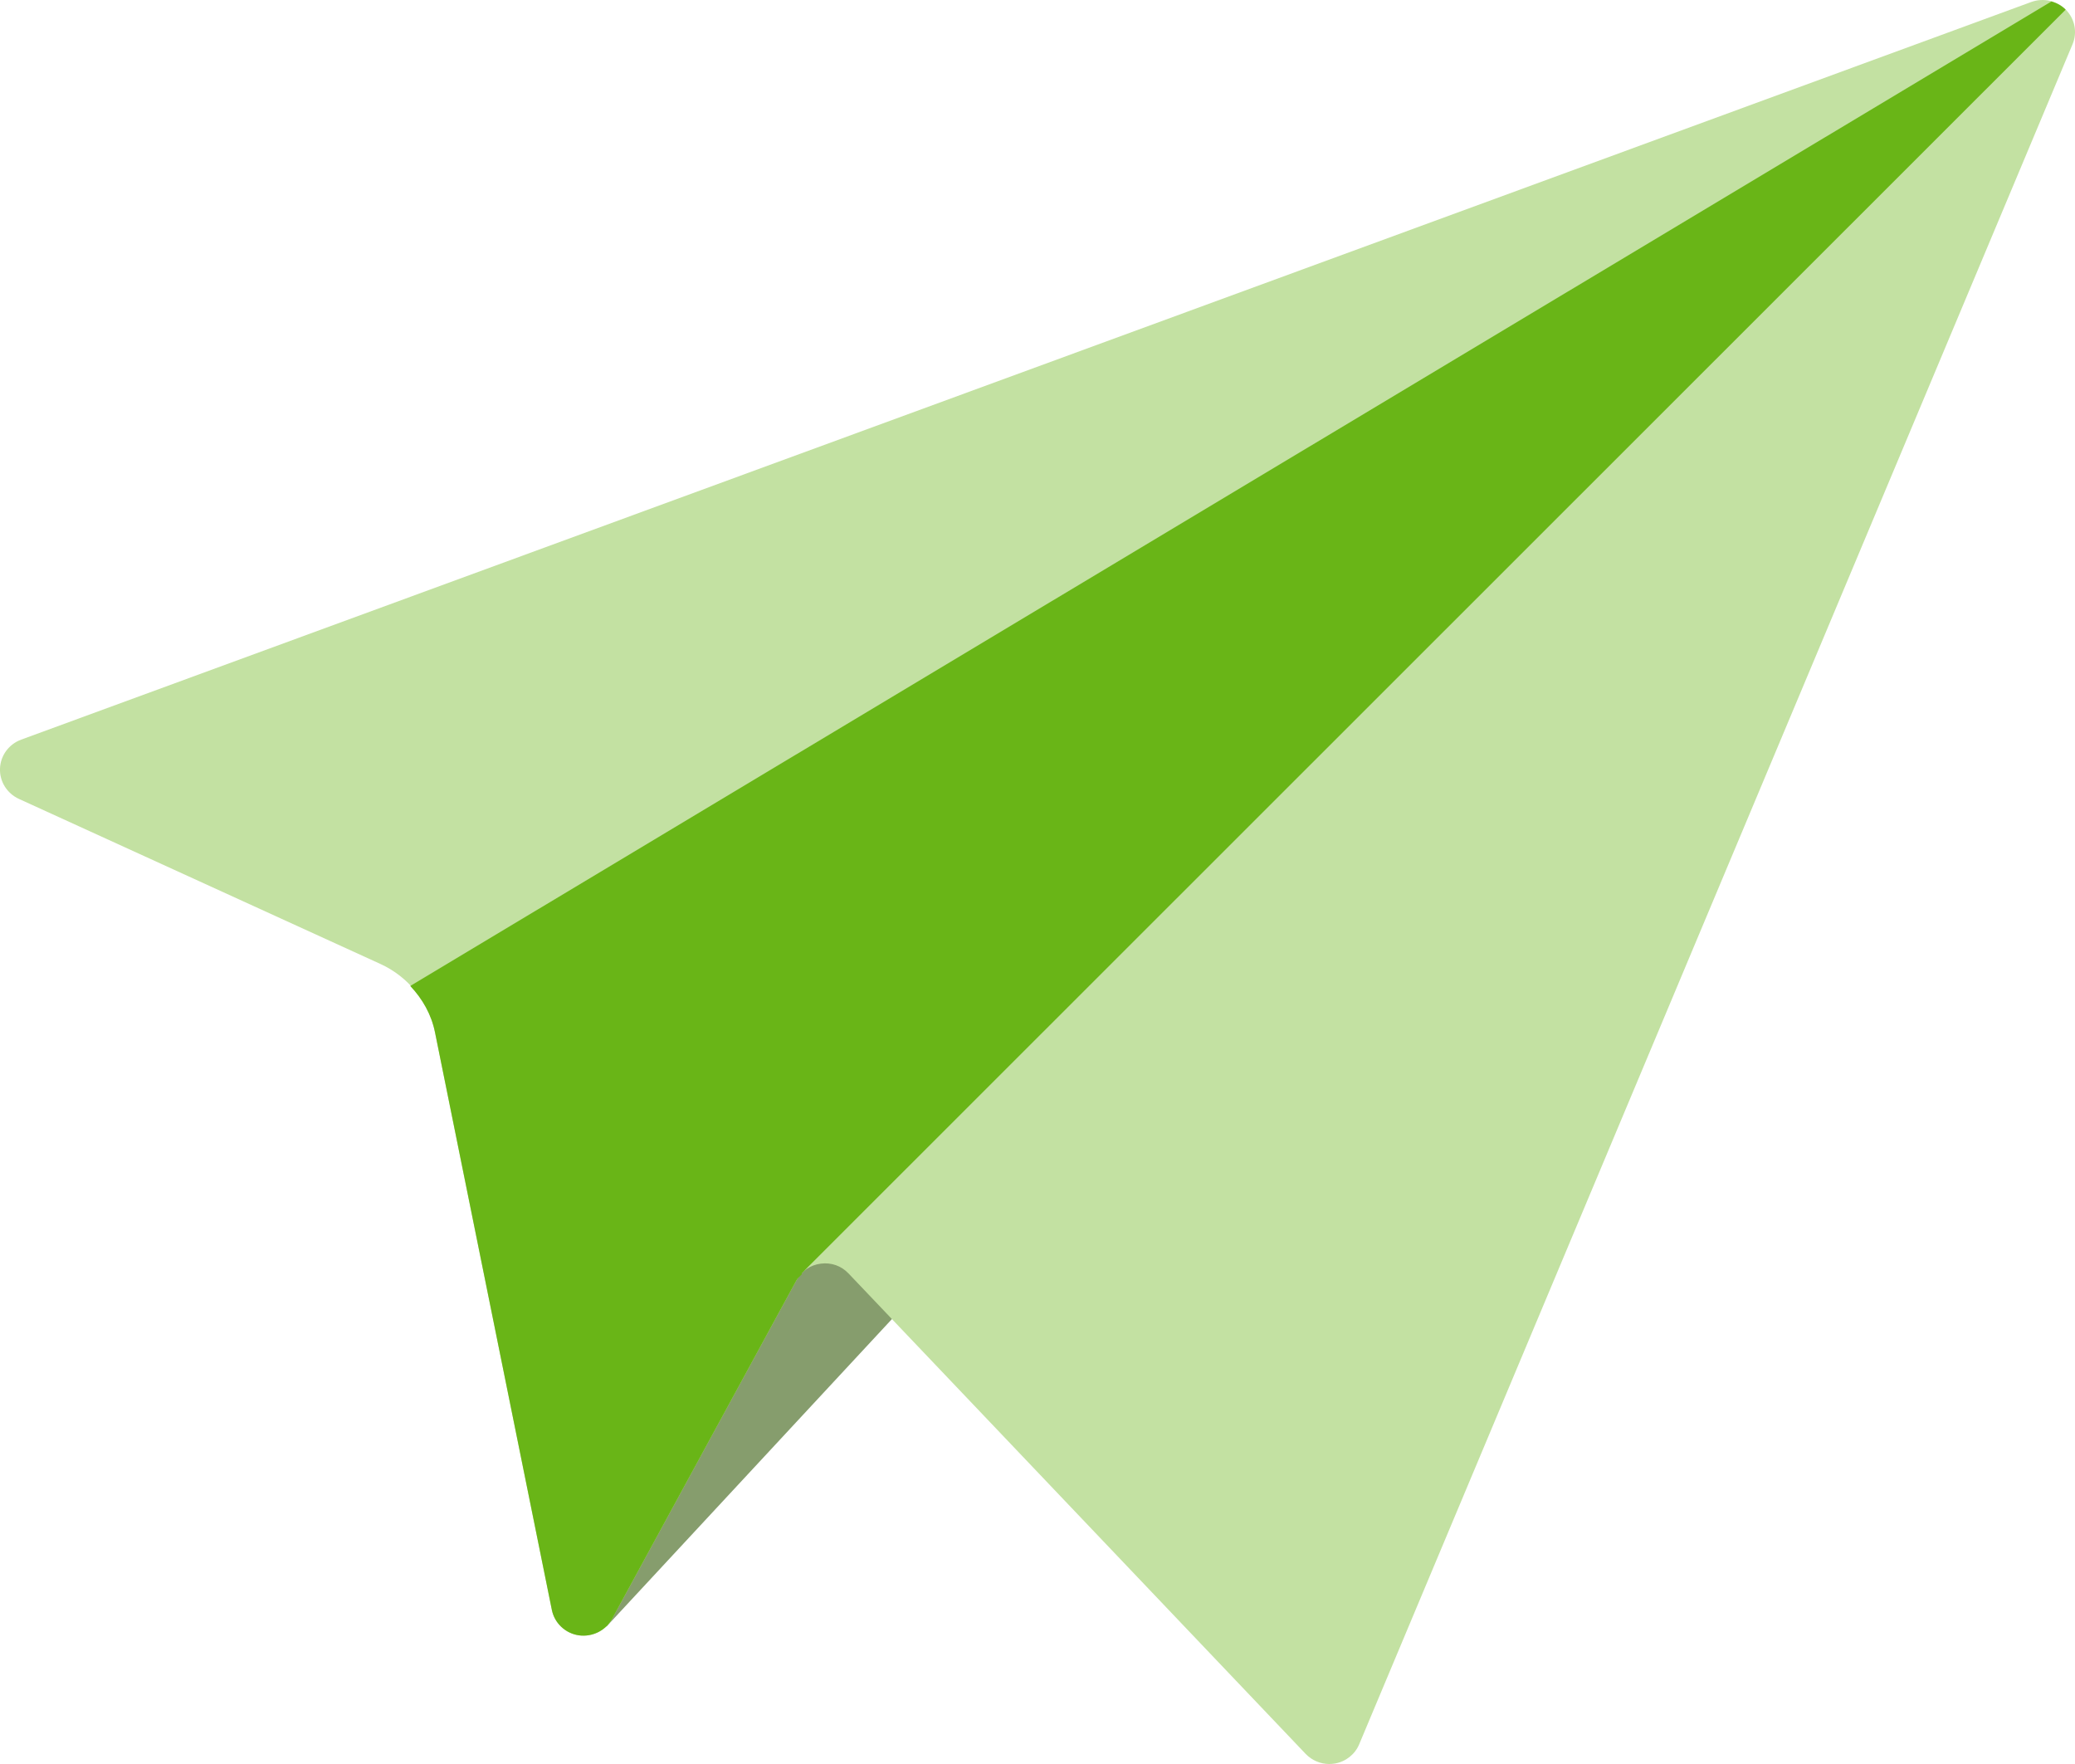 <?xml version="1.0" encoding="UTF-8"?>
<svg width="20px" height="17px" viewBox="0 0 20 17" version="1.1" xmlns="http://www.w3.org/2000/svg" xmlns:xlink="http://www.w3.org/1999/xlink">
    <!-- Generator: Sketch 55.1 (78136) - https://sketchapp.com -->
    <title>plane</title>
    <desc>Created with Sketch.</desc>
    <g id="Page-1" stroke="none" stroke-width="1" fill="none" fill-rule="evenodd">
        <g id="plane" fill-rule="nonzero">
            <path d="M5.844,15.677 L8.714,12.586 L8.099,10.998 C8.099,10.998 6.25,11.256 6.198,11.411 C6.146,11.565 5.989,13.626 5.963,13.986 C5.937,14.347 5.844,15.677 5.844,15.677" id="Path" fill="#869D6D"></path>
            <path d="M19.913,0.095 C19.826,0.006 19.695,-0.023 19.579,0.019 L0.204,7.128 C0.085,7.172 0.005,7.281 0,7.406 C-0.005,7.531 0.067,7.646 0.182,7.699 L3.667,9.29 C3.938,9.414 4.135,9.66 4.193,9.95 L5.319,15.515 C5.345,15.643 5.449,15.741 5.579,15.76 C5.707,15.778 5.837,15.716 5.9,15.601 L7.677,12.338 C7.725,12.249 7.81,12.191 7.911,12.178 C8.013,12.165 8.109,12.199 8.179,12.273 L12.585,16.903 C12.645,16.965 12.727,17 12.812,17 C12.831,17 12.85,16.998 12.869,16.995 C12.973,16.976 13.061,16.906 13.101,16.809 L19.976,0.427 C20.024,0.314 19.999,0.183 19.913,0.095 Z" id="Path" fill="#C3E1A2"></path>
            <path d="M19.773,0.014 L3.954,9.502 C4.072,9.627 4.159,9.779 4.193,9.95 L5.319,15.515 C5.345,15.643 5.449,15.741 5.579,15.76 C5.707,15.778 5.837,15.716 5.9,15.601 L7.677,12.338 C7.689,12.315 7.71,12.301 7.727,12.282 C7.729,12.275 7.73,12.268 7.73,12.268 L19.91,0.093 C19.872,0.054 19.824,0.029 19.773,0.014 Z" id="Path" fill="#69B517"></path>
        </g>
    </g>
</svg>